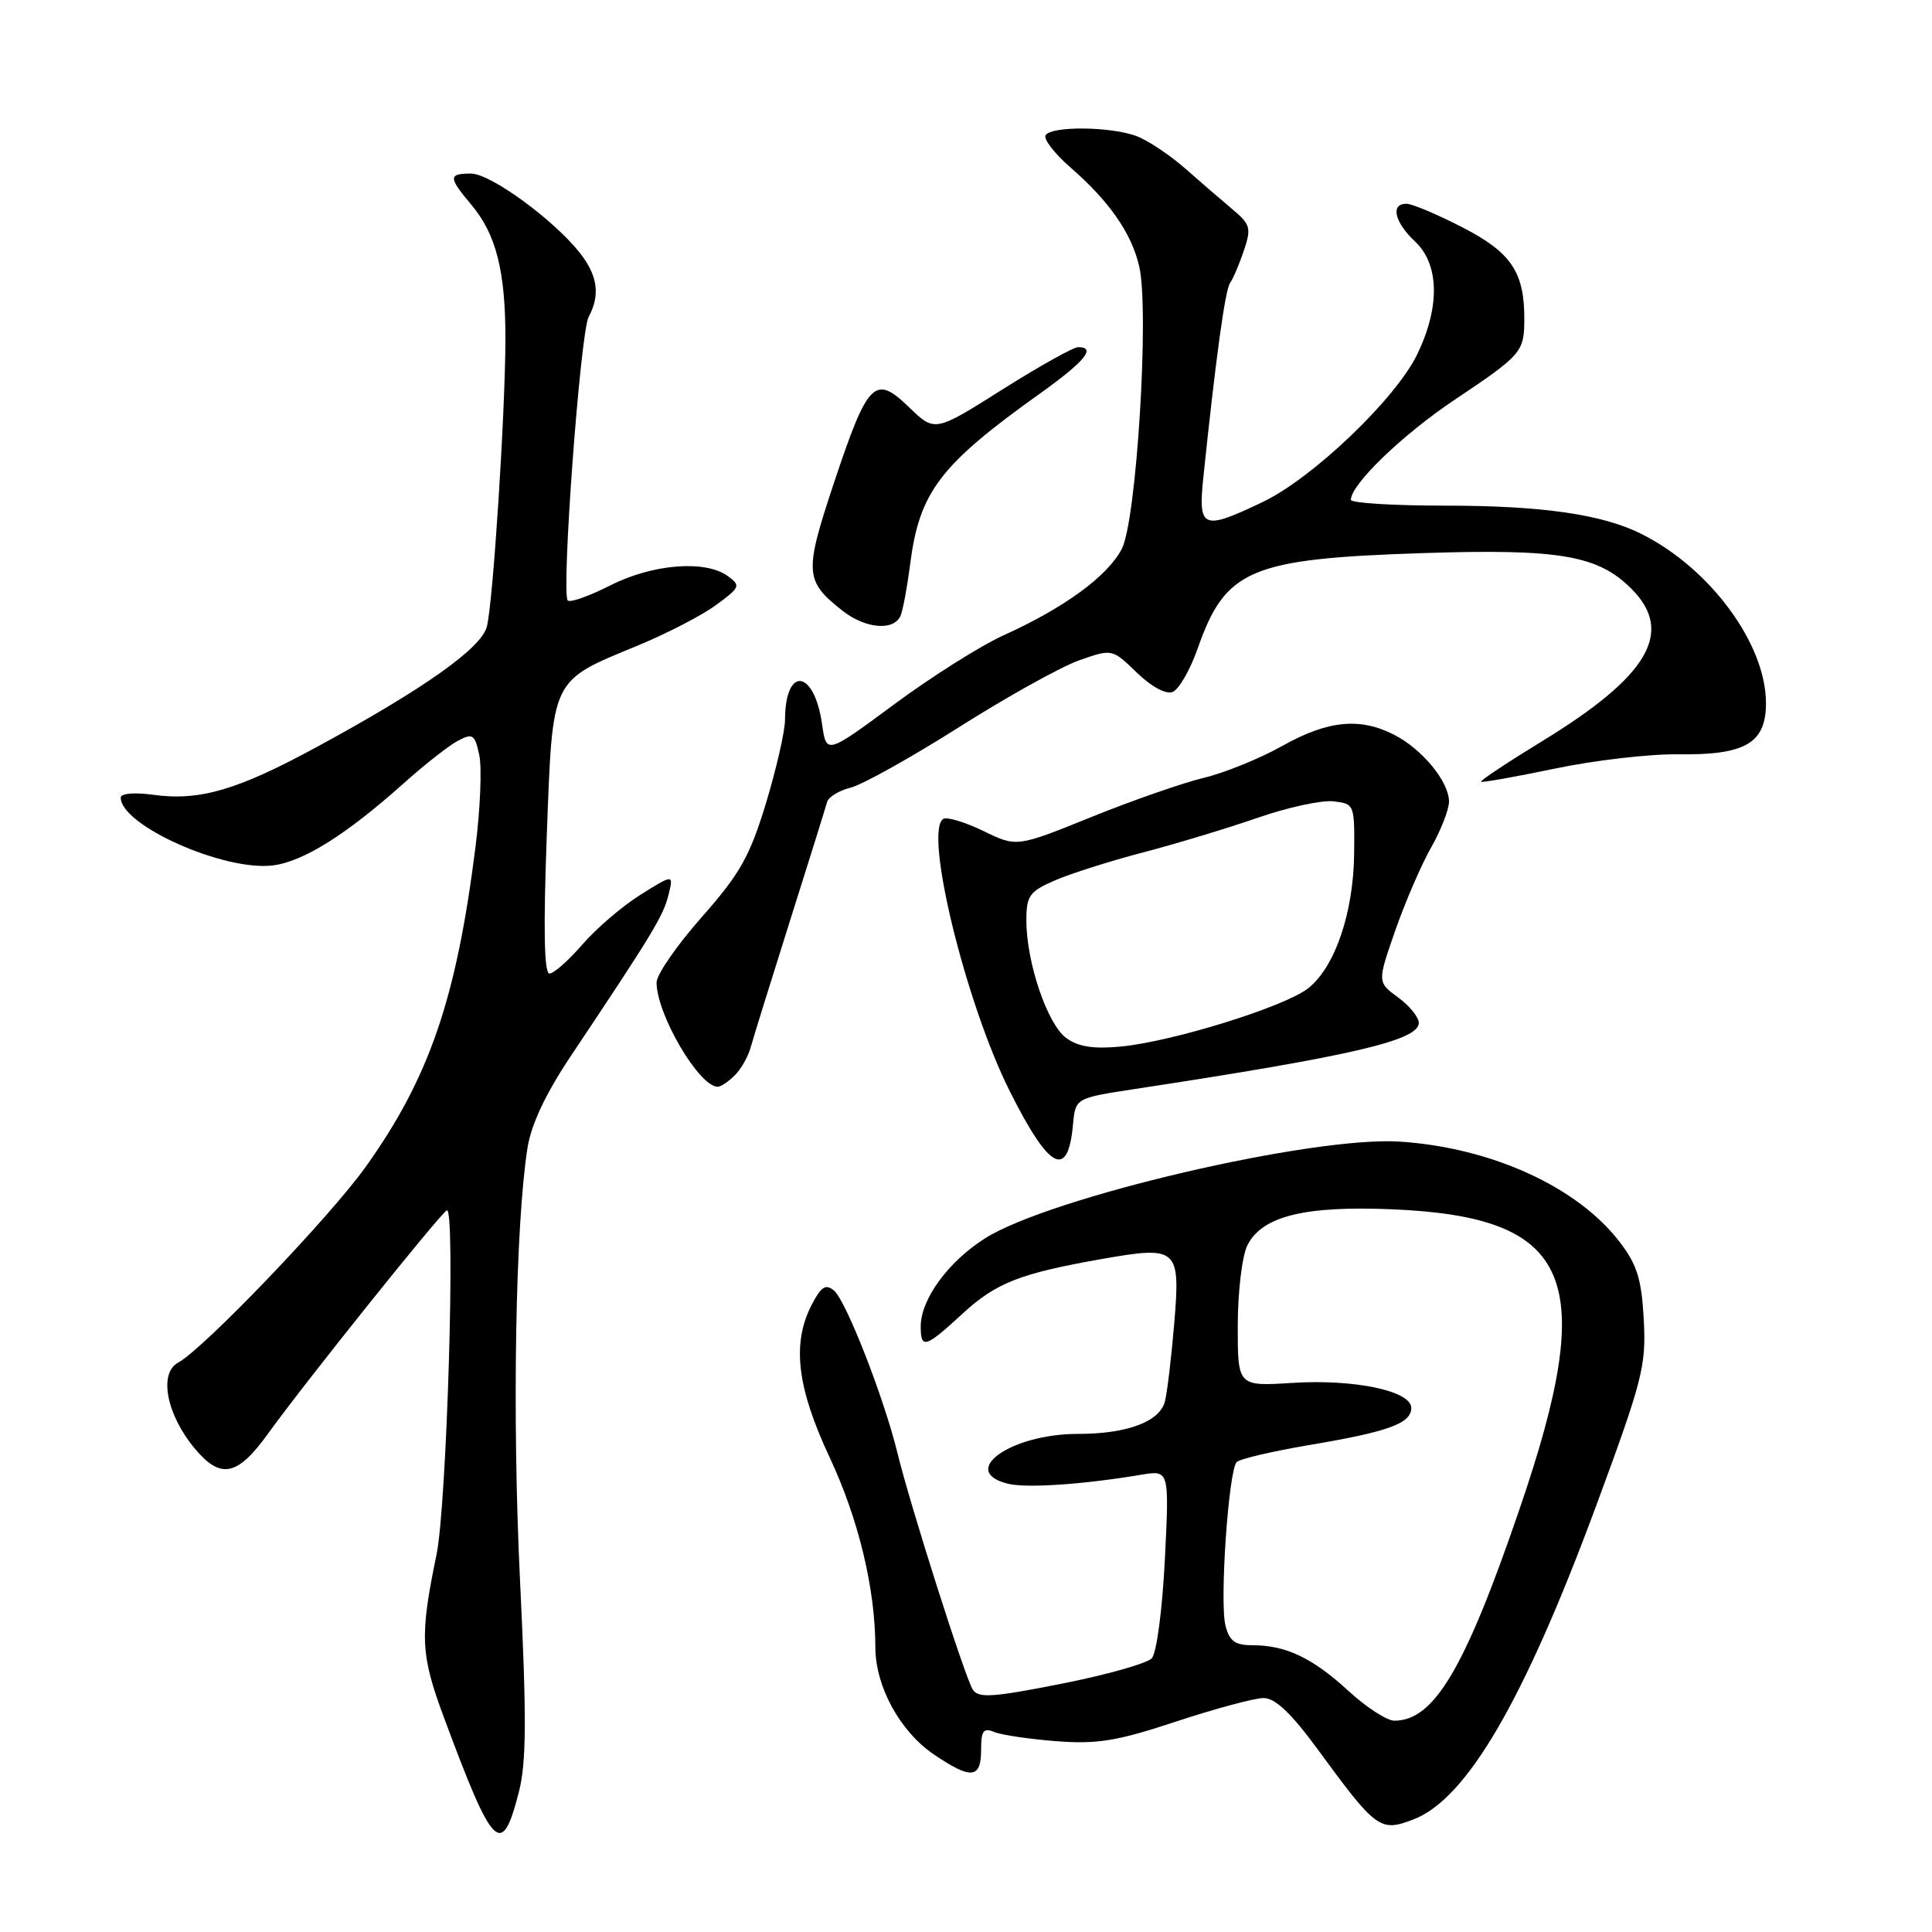 <?xml version="1.0" encoding="UTF-8" standalone="no"?>
<!DOCTYPE svg PUBLIC "-//W3C//DTD SVG 1.1//EN" "http://www.w3.org/Graphics/SVG/1.1/DTD/svg11.dtd" >
<svg xmlns="http://www.w3.org/2000/svg" xmlns:xlink="http://www.w3.org/1999/xlink" version="1.1" viewBox="0 0 256 256">
 <g >
 <path fill="currentColor"
d=" M 68.76 237.42 C 69.75 233.53 69.79 227.67 68.91 209.50 C 67.85 187.66 68.29 162.27 69.90 152.08 C 70.39 148.99 72.31 144.91 75.57 140.03 C 86.41 123.80 87.88 121.39 88.56 118.65 C 89.27 115.81 89.27 115.81 84.88 118.55 C 82.47 120.06 79.00 123.03 77.17 125.15 C 75.34 127.27 73.38 129.00 72.81 129.00 C 72.10 129.00 71.99 123.13 72.45 110.75 C 73.25 89.57 72.87 90.35 84.60 85.50 C 88.40 83.93 93.03 81.53 94.89 80.16 C 98.08 77.83 98.17 77.60 96.45 76.34 C 93.48 74.17 86.48 74.72 80.87 77.57 C 78.08 78.98 75.55 79.88 75.23 79.57 C 74.34 78.67 76.89 44.07 78.00 41.99 C 79.55 39.11 79.20 36.52 76.86 33.54 C 73.36 29.10 65.00 23.00 62.41 23.00 C 59.39 23.00 59.40 23.50 62.46 27.14 C 65.75 31.04 66.99 35.97 66.97 45.00 C 66.95 54.72 65.33 79.87 64.51 83.04 C 63.78 85.88 56.18 91.27 42.05 98.94 C 31.43 104.71 26.47 106.16 20.26 105.31 C 17.79 104.97 16.00 105.13 16.00 105.69 C 16.00 109.37 29.72 115.48 36.16 114.67 C 40.20 114.17 45.89 110.59 53.52 103.77 C 56.26 101.31 59.48 98.79 60.67 98.16 C 62.64 97.12 62.91 97.30 63.50 100.02 C 63.87 101.68 63.64 107.19 63.00 112.27 C 60.47 132.36 56.88 142.81 48.46 154.61 C 43.72 161.25 26.96 178.75 23.60 180.56 C 21.00 181.97 22.07 187.46 25.80 191.93 C 29.26 196.07 31.45 195.61 35.56 189.91 C 40.32 183.29 58.15 161.03 59.20 160.38 C 60.39 159.64 59.21 199.40 57.84 206.00 C 55.61 216.79 55.71 219.19 58.80 227.51 C 65.37 245.21 66.48 246.32 68.76 237.42 Z  M 187.27 241.09 C 194.35 238.40 201.95 225.34 211.53 199.44 C 217.66 182.86 218.13 181.00 217.81 174.89 C 217.52 169.51 216.93 167.59 214.64 164.60 C 209.07 157.29 197.66 152.07 185.50 151.27 C 173.93 150.51 139.12 158.63 130.50 164.10 C 125.63 167.19 122.01 172.16 122.00 175.75 C 122.00 178.80 122.60 178.62 127.53 174.08 C 131.98 169.97 135.17 168.73 146.08 166.81 C 156.04 165.06 156.42 165.40 155.60 175.27 C 155.22 179.80 154.67 184.48 154.36 185.68 C 153.69 188.38 149.36 190.00 142.82 190.00 C 133.93 190.00 126.97 194.95 133.54 196.60 C 135.98 197.21 143.47 196.71 151.22 195.41 C 154.94 194.79 154.94 194.79 154.35 206.64 C 154.01 213.35 153.26 219.04 152.61 219.74 C 151.97 220.41 146.58 221.94 140.62 223.11 C 131.52 224.91 129.64 225.04 128.90 223.88 C 127.85 222.23 120.63 199.56 118.91 192.50 C 117.12 185.18 112.10 172.32 110.50 171.00 C 109.41 170.09 108.80 170.48 107.56 172.88 C 104.90 178.02 105.59 183.84 109.94 193.13 C 113.76 201.29 115.98 210.49 115.99 218.29 C 116.00 223.47 119.25 229.42 123.74 232.47 C 128.67 235.82 130.00 235.69 130.00 231.89 C 130.00 229.33 130.30 228.91 131.75 229.50 C 132.71 229.90 136.43 230.44 140.00 230.72 C 145.44 231.13 148.03 230.70 155.88 228.10 C 161.04 226.40 166.24 225.00 167.44 225.00 C 168.97 225.00 171.08 227.00 174.56 231.74 C 182.38 242.42 182.86 242.77 187.27 241.09 Z  M 142.18 149.00 C 142.50 145.50 142.50 145.50 150.50 144.28 C 179.13 139.92 188.00 137.86 188.00 135.54 C 188.00 134.79 186.76 133.26 185.25 132.16 C 182.50 130.14 182.50 130.14 184.87 123.32 C 186.18 119.57 188.31 114.62 189.62 112.32 C 190.93 110.02 192.00 107.27 192.00 106.21 C 192.00 103.59 188.49 99.31 184.77 97.38 C 180.22 95.03 175.95 95.45 169.91 98.84 C 166.94 100.51 162.25 102.41 159.50 103.07 C 156.75 103.73 150.05 106.06 144.61 108.26 C 134.72 112.26 134.72 112.26 130.30 110.11 C 127.86 108.93 125.47 108.21 124.99 108.51 C 122.38 110.12 127.98 133.04 133.83 144.65 C 139.05 155.05 141.51 156.32 142.18 149.00 Z  M 97.36 142.49 C 98.19 141.67 99.15 139.98 99.48 138.74 C 99.82 137.51 102.16 129.97 104.68 122.00 C 107.20 114.03 109.41 106.95 109.59 106.28 C 109.77 105.61 111.17 104.75 112.71 104.37 C 114.24 103.99 120.70 100.39 127.05 96.37 C 133.41 92.34 140.58 88.35 142.99 87.50 C 147.36 85.96 147.36 85.96 150.62 89.11 C 152.55 90.99 154.48 92.03 155.37 91.69 C 156.20 91.37 157.69 88.79 158.69 85.95 C 162.38 75.42 165.63 74.04 188.50 73.29 C 206.62 72.70 211.72 73.57 216.16 78.00 C 221.89 83.73 218.47 89.58 204.34 98.21 C 199.75 101.02 196.10 103.44 196.25 103.58 C 196.39 103.72 200.78 102.94 206.00 101.85 C 211.23 100.75 218.60 99.89 222.39 99.95 C 231.27 100.07 234.00 98.48 234.00 93.17 C 234.00 85.34 226.63 75.32 217.50 70.75 C 212.32 68.15 204.33 67.00 191.45 67.00 C 184.60 67.00 179.00 66.65 179.00 66.23 C 179.00 64.18 185.85 57.58 192.78 52.95 C 201.59 47.06 201.96 46.63 201.98 42.40 C 202.02 36.09 200.27 33.47 193.81 30.14 C 190.46 28.41 187.11 27.00 186.36 27.00 C 184.21 27.00 184.77 29.43 187.50 32.00 C 190.72 35.02 190.83 40.65 187.80 46.93 C 184.95 52.84 173.94 63.36 167.31 66.52 C 159.34 70.33 158.74 70.08 159.45 63.25 C 161.10 47.41 162.34 38.40 162.99 37.50 C 163.38 36.95 164.21 35.02 164.82 33.21 C 165.83 30.21 165.69 29.73 163.28 27.71 C 161.83 26.49 159.00 24.06 157.00 22.29 C 154.99 20.53 152.12 18.61 150.61 18.04 C 147.23 16.76 139.32 16.67 138.55 17.92 C 138.24 18.42 139.71 20.33 141.82 22.17 C 147.01 26.68 149.97 30.95 150.96 35.34 C 152.31 41.29 150.59 68.96 148.65 72.72 C 146.77 76.34 141.05 80.53 132.98 84.18 C 129.94 85.56 123.42 89.67 118.48 93.33 C 109.50 99.97 109.50 99.97 108.93 95.97 C 107.89 88.68 104.05 88.20 104.02 95.36 C 104.01 96.93 102.86 101.93 101.48 106.48 C 99.34 113.50 98.05 115.78 92.98 121.53 C 89.69 125.25 87.00 129.14 87.00 130.18 C 87.00 134.40 92.63 144.00 95.10 144.00 C 95.52 144.00 96.53 143.32 97.36 142.49 Z  M 119.36 81.51 C 119.67 80.69 120.23 77.66 120.60 74.76 C 121.83 65.16 124.54 61.61 137.85 52.11 C 143.75 47.89 145.30 46.00 142.86 46.00 C 142.23 46.00 137.70 48.53 132.79 51.63 C 123.87 57.26 123.87 57.26 120.47 53.98 C 115.92 49.56 115.00 50.49 110.49 64.02 C 106.55 75.87 106.62 76.98 111.63 80.92 C 114.71 83.35 118.54 83.64 119.36 81.51 Z  M 178.67 224.05 C 173.94 219.69 170.38 218.00 165.95 218.00 C 163.65 218.00 162.90 217.46 162.38 215.39 C 161.59 212.25 162.79 194.82 163.87 193.73 C 164.29 193.31 168.66 192.29 173.57 191.46 C 183.97 189.71 187.00 188.61 187.00 186.56 C 187.00 184.30 179.48 182.72 171.25 183.24 C 164.00 183.70 164.00 183.70 164.01 175.60 C 164.02 171.09 164.59 166.39 165.29 165.00 C 167.24 161.14 172.86 159.75 184.50 160.24 C 208.41 161.25 211.84 169.34 201.35 199.95 C 194.12 221.09 190.03 228.00 184.76 228.00 C 183.77 228.00 181.03 226.22 178.67 224.05 Z  M 141.28 137.54 C 138.78 135.72 136.00 127.53 136.00 121.97 C 136.00 118.69 136.40 118.13 139.75 116.67 C 141.81 115.77 147.10 114.09 151.50 112.94 C 155.90 111.79 162.73 109.72 166.68 108.35 C 170.63 106.98 175.13 106.00 176.68 106.18 C 179.47 106.50 179.50 106.58 179.43 113.14 C 179.34 120.97 176.88 128.17 173.33 130.96 C 170.23 133.40 155.39 138.01 148.55 138.67 C 144.89 139.02 142.89 138.71 141.28 137.54 Z "/>
</g>
</svg>